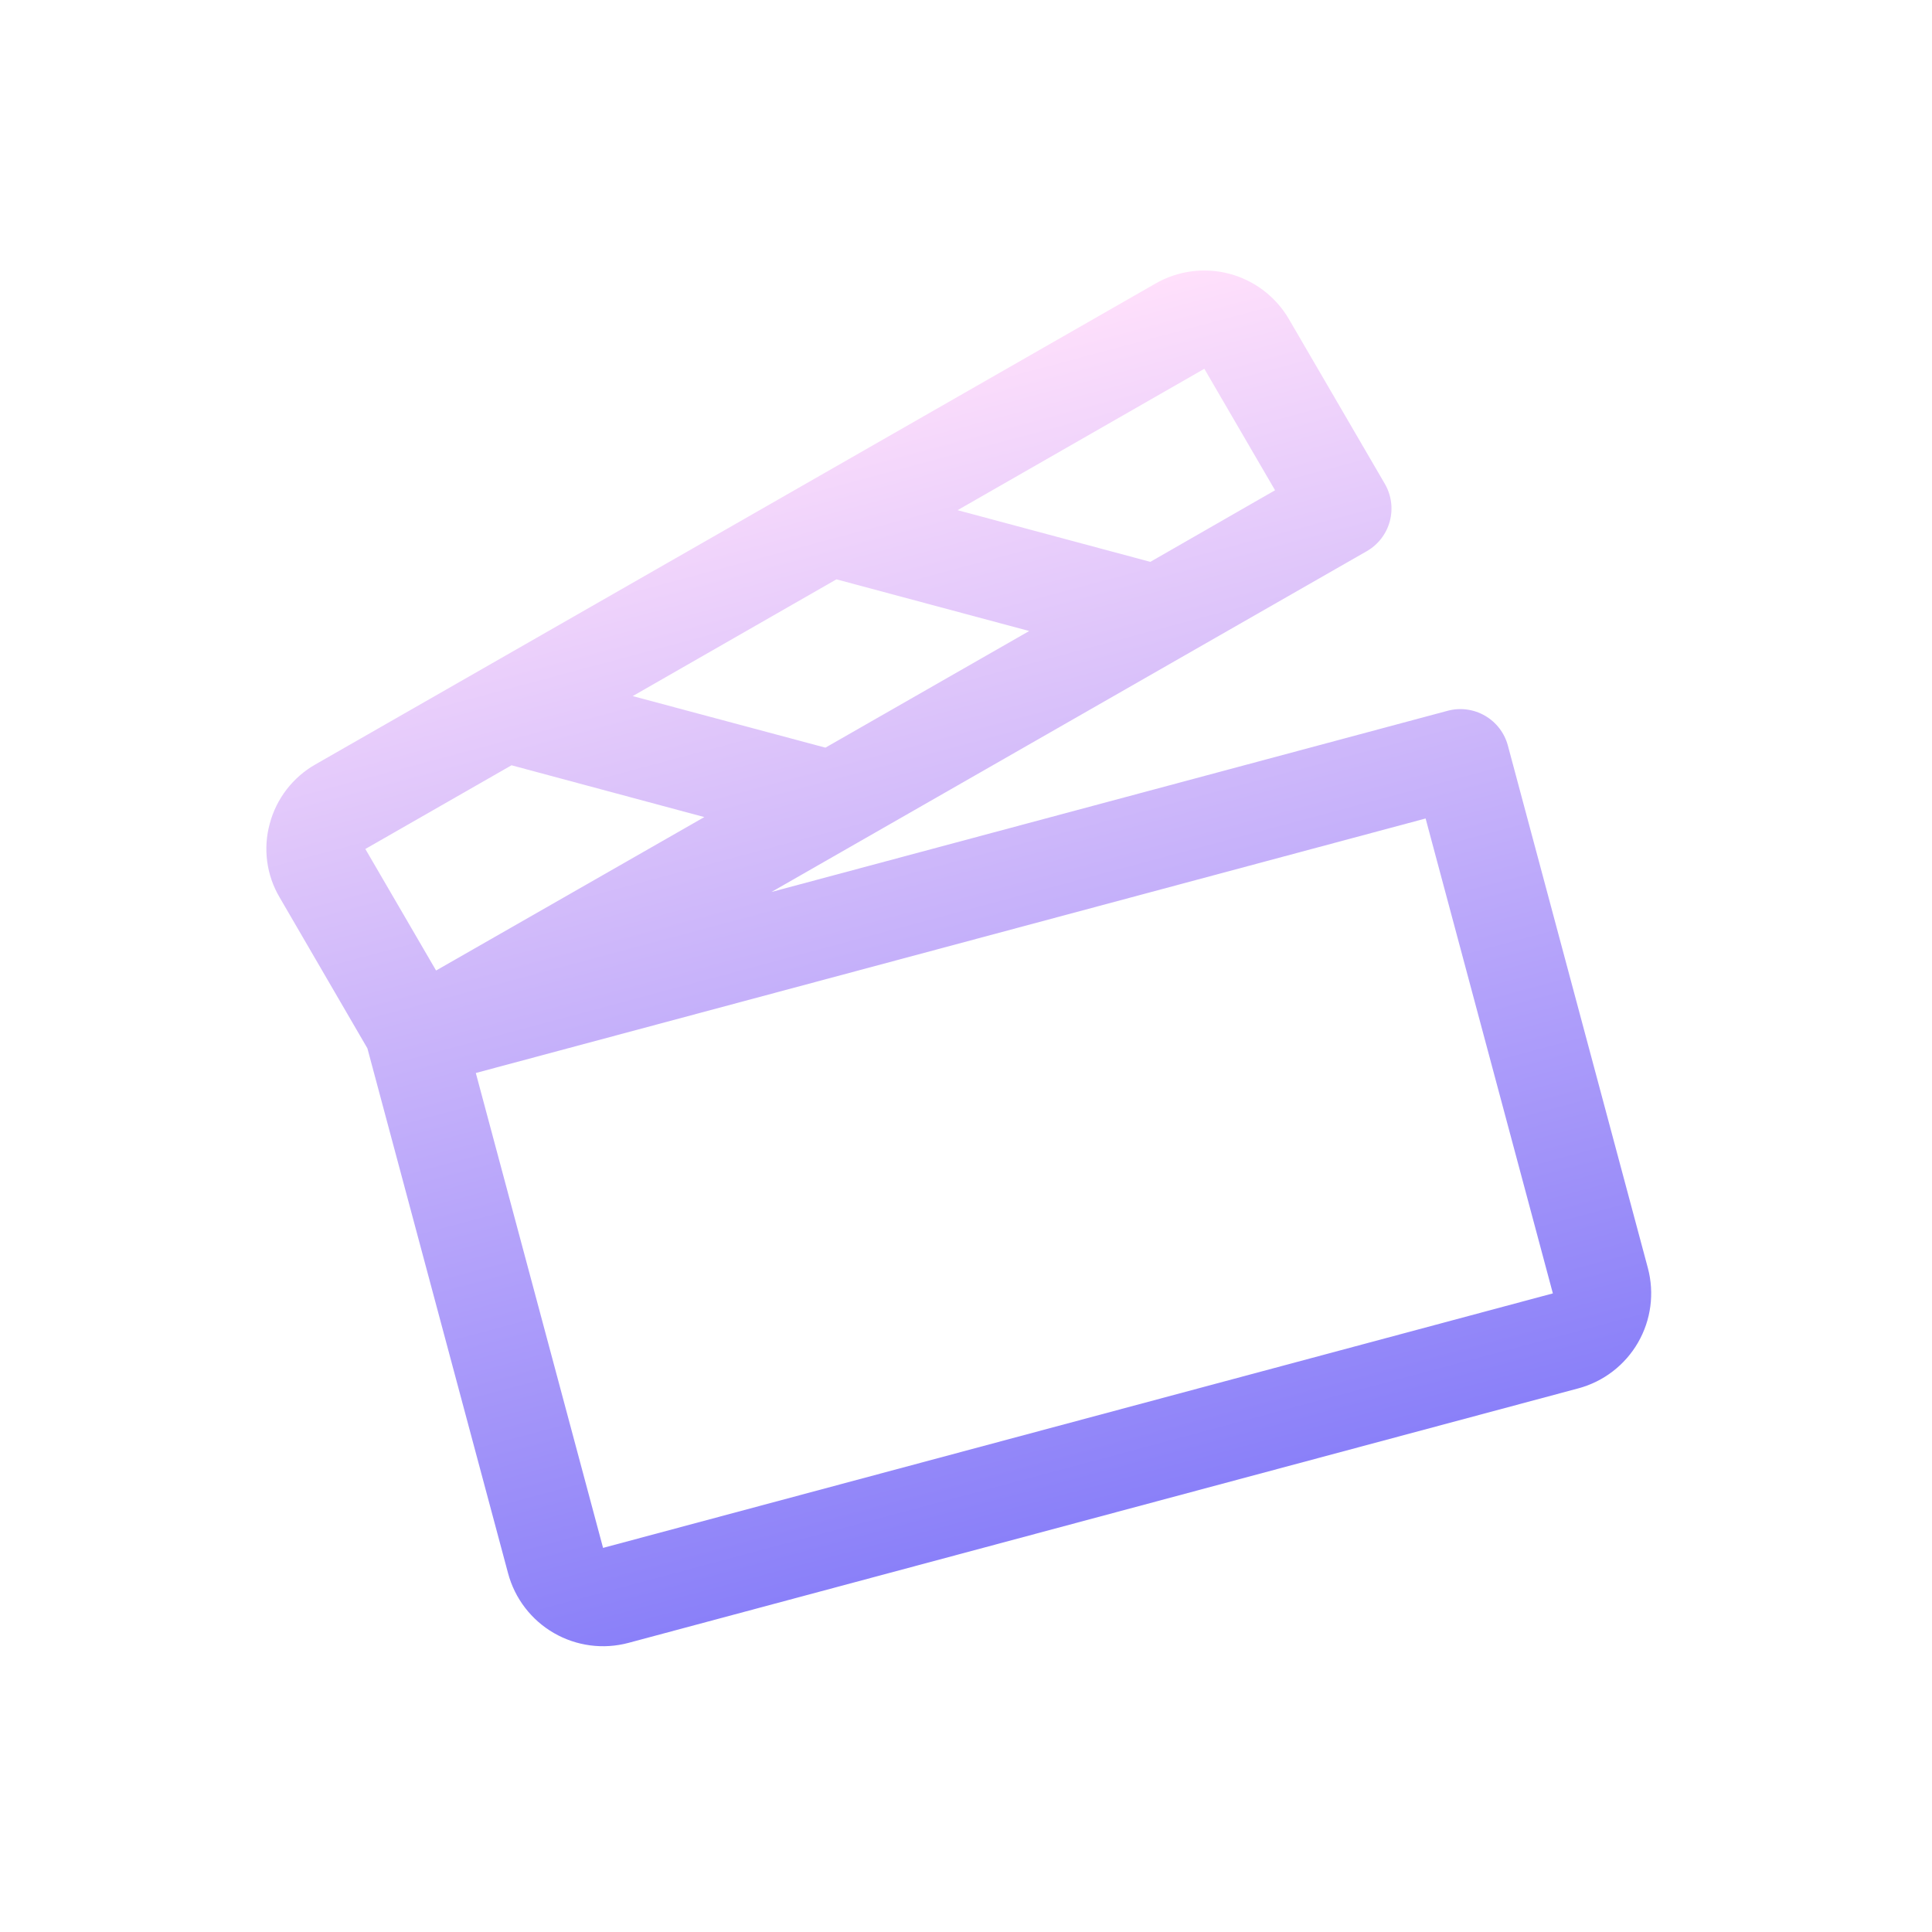 <svg width="307" height="307" viewBox="0 0 307 307" fill="none" xmlns="http://www.w3.org/2000/svg">
<g clip-path="url(#clip0_148_24)">
<g filter="url(#filter0_i_148_24)">
<path d="M230.036 108.945L122.586 137.737L217.176 83.588C218.071 83.076 218.856 82.391 219.486 81.574C220.116 80.757 220.577 79.823 220.844 78.827C221.111 77.831 221.178 76.791 221.041 75.769C220.904 74.746 220.566 73.761 220.046 72.87L204.767 46.634C202.687 43.111 199.303 40.548 195.348 39.502C191.393 38.456 187.185 39.01 183.635 41.044L50.142 117.456C48.363 118.465 46.802 119.819 45.552 121.438C44.302 123.058 43.388 124.91 42.863 126.888C42.327 128.845 42.189 130.891 42.459 132.903C42.729 134.915 43.401 136.852 44.434 138.599L58.382 162.583C58.418 162.715 58.456 162.857 58.493 162.998L80.736 246.008C81.808 250.01 84.427 253.423 88.016 255.495C91.605 257.567 95.87 258.129 99.872 257.056L250.798 216.616C254.801 215.543 258.214 212.924 260.286 209.336C262.358 205.747 262.919 201.482 261.847 197.479L239.605 114.47C239.068 112.468 237.759 110.762 235.965 109.726C234.17 108.69 232.038 108.409 230.036 108.945ZM191.372 54.601L202.61 73.903L182.789 85.28L152.16 77.068L191.372 54.601ZM132.913 88.059L163.543 96.27L131.162 114.804L100.537 106.611L132.913 88.059ZM69.294 150.217L58.053 130.906L81.281 117.605L111.916 125.835L69.294 150.217ZM246.754 201.523L95.828 241.964L75.608 166.501L226.534 126.06L246.754 201.523Z" fill="url(#paint0_linear_148_24)"/>
</g>
</g>
<defs>
<filter id="filter0_i_148_24" x="42.325" y="38.985" width="220.055" height="222.604" filterUnits="userSpaceOnUse" color-interpolation-filters="sRGB">
<feFlood flood-opacity="0" result="BackgroundImageFix"/>
<feBlend mode="normal" in="SourceGraphic" in2="BackgroundImageFix" result="shape"/>
<feColorMatrix in="SourceAlpha" type="matrix" values="0 0 0 0 0 0 0 0 0 0 0 0 0 0 0 0 0 0 127 0" result="hardAlpha"/>
<feOffset dy="4"/>
<feGaussianBlur stdDeviation="2"/>
<feComposite in2="hardAlpha" operator="arithmetic" k2="-1" k3="1"/>
<feColorMatrix type="matrix" values="0 0 0 0 0 0 0 0 0 0 0 0 0 0 0 0 0 0 0.25 0"/>
<feBlend mode="normal" in2="shape" result="effect1_innerShadow_148_24"/>
</filter>
<linearGradient id="paint0_linear_148_24" x1="123.031" y1="56.747" x2="171.557" y2="237.848" gradientUnits="userSpaceOnUse">
<stop stop-color="#FFE0FB"/>
<stop offset="1" stop-color="#8A80F9"/>
</linearGradient>
<clipPath id="clip0_148_24">
<rect width="250" height="250" fill="white" transform="translate(0 65.438) rotate(-15)"/>
</clipPath>
</defs>
</svg>
